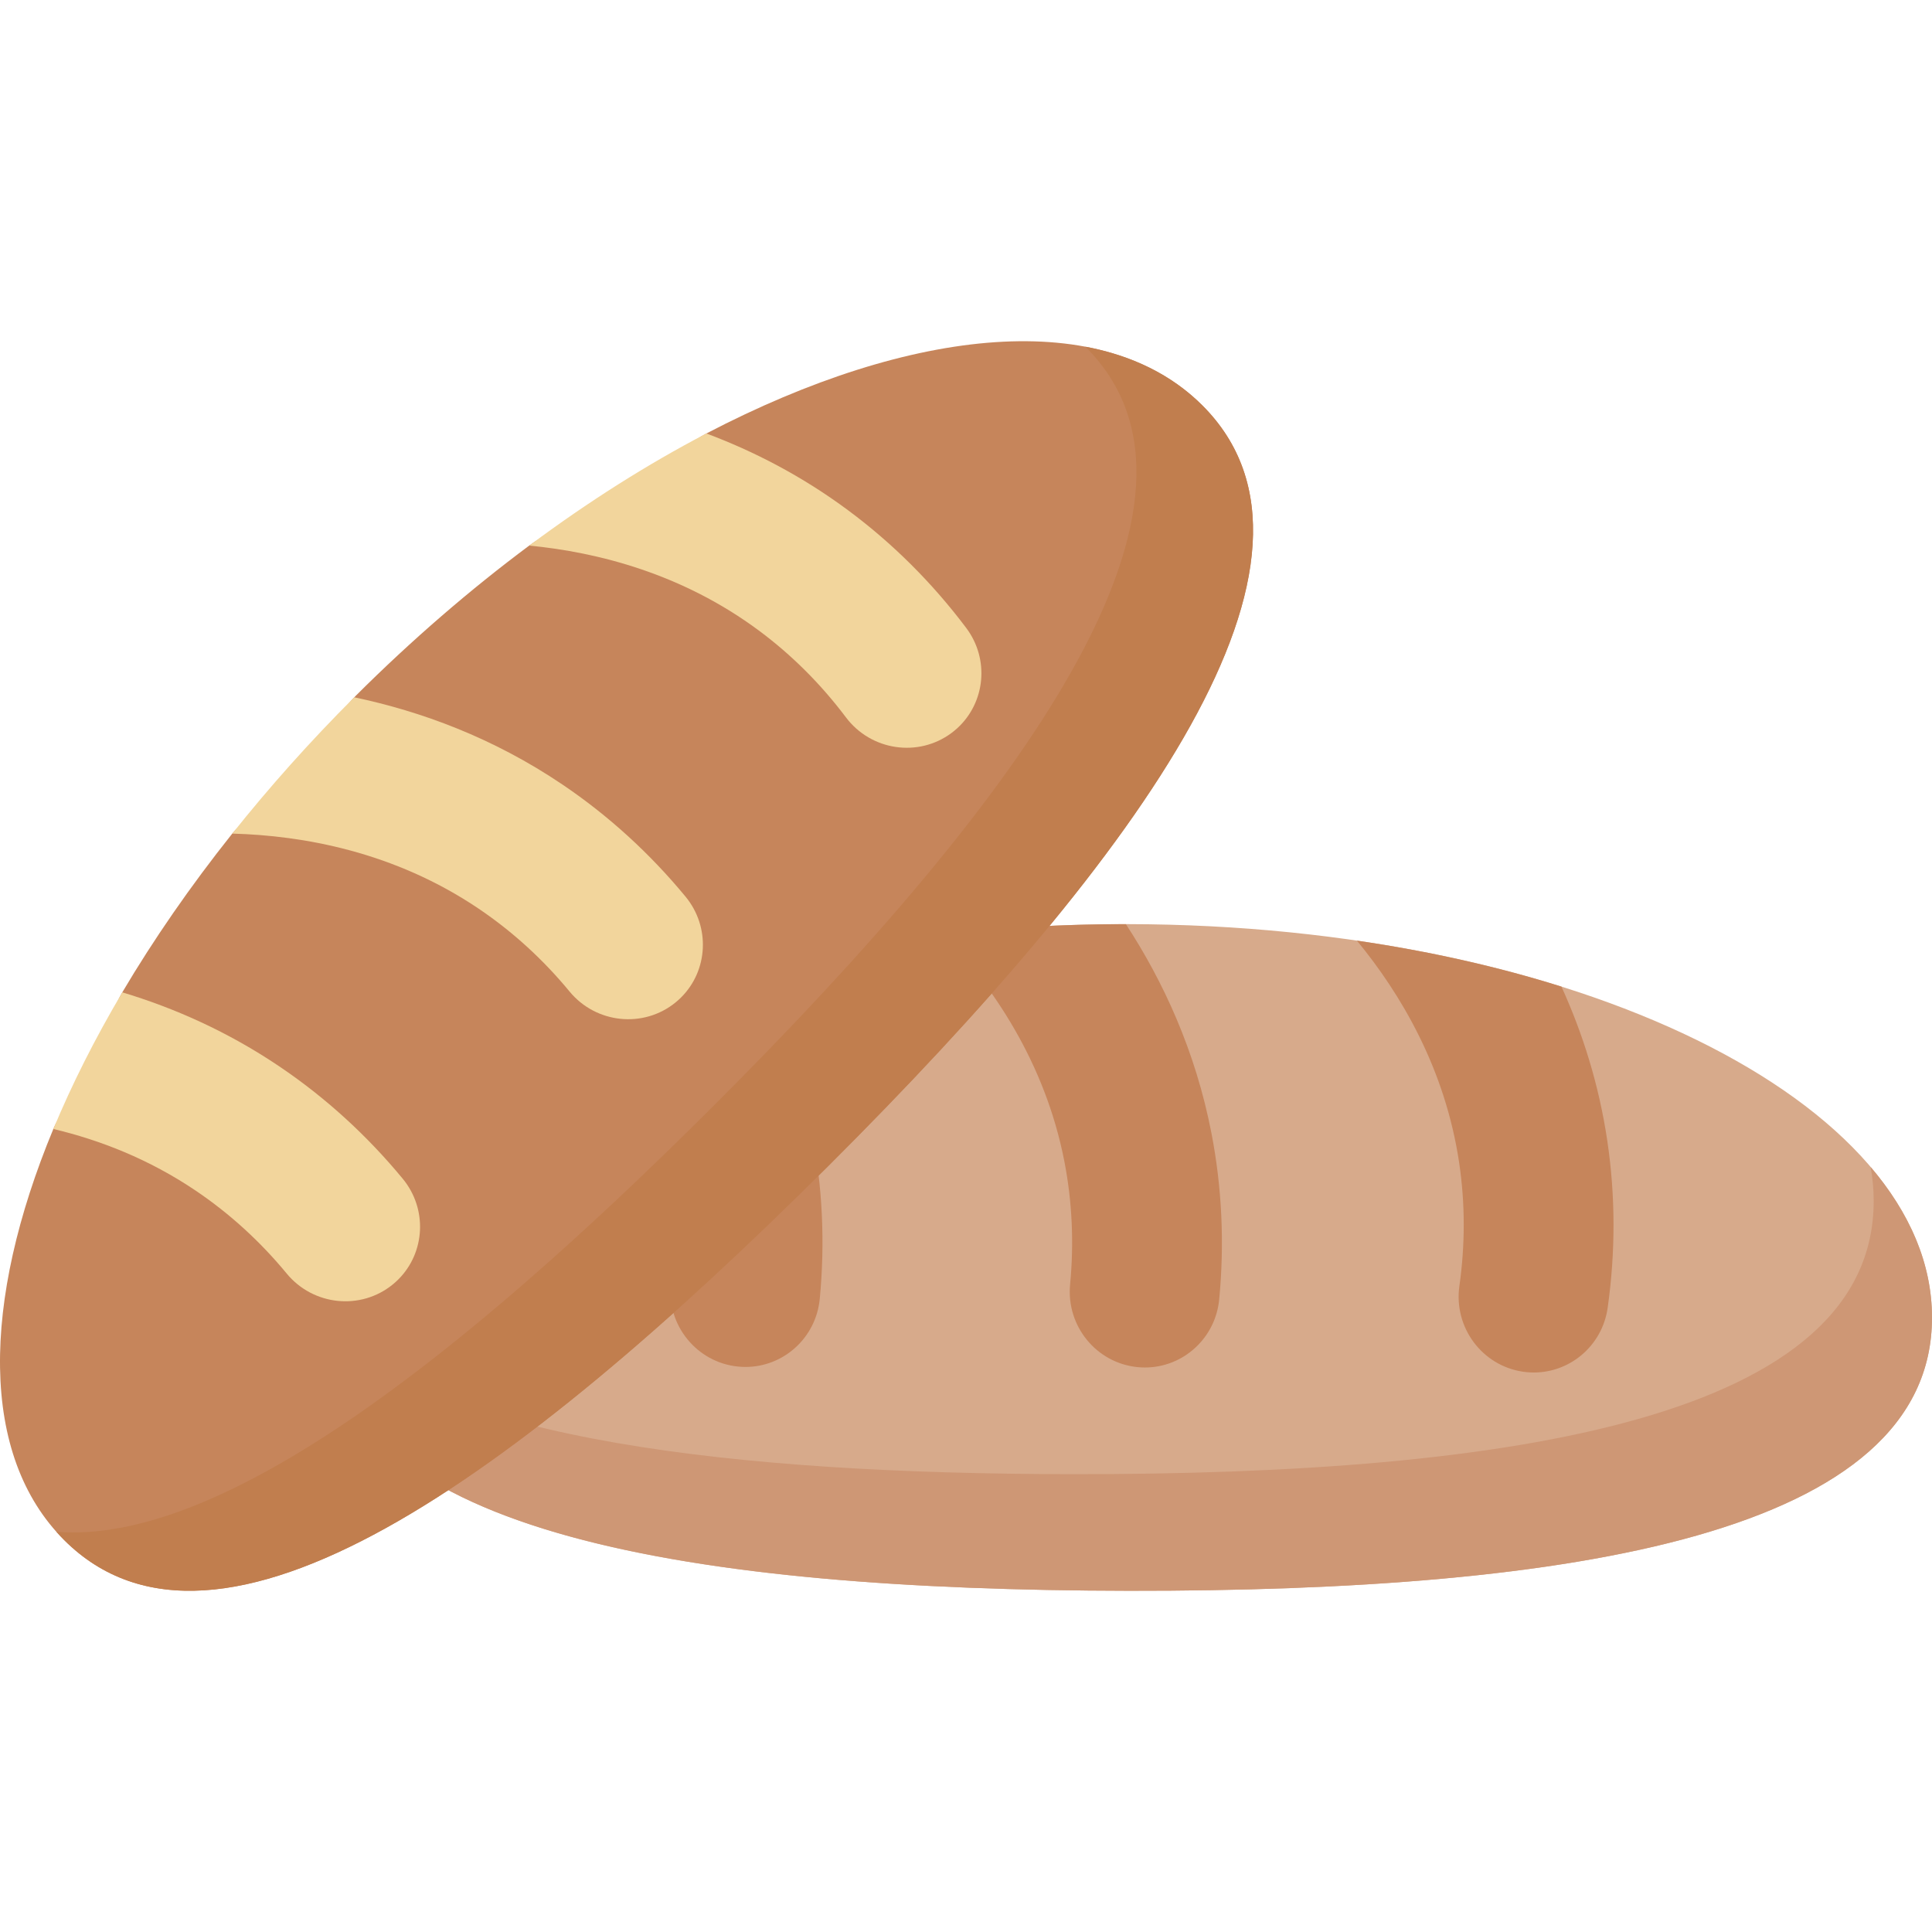 <svg id="Capa_1" enable-background="new 0 0 512 512" height="512" viewBox="0 0 512 512" width="512" xmlns="http://www.w3.org/2000/svg"><g><g><g><path d="m512 349.094c.079 57.381-95.197 72.642-212.809 72.48-117.611-.162-213.022-15.686-213.101-73.067-.079-57.38 95.2-103.765 212.812-103.603s213.019 46.81 213.098 104.19z" fill="#d7aa8b"/><path d="m495.746 309.271c.516 2.941.797 5.913.801 8.919.079 57.38-95.197 72.641-212.809 72.479-89.319-.123-165.821-9.112-197.499-38.56 4.017 54.428 97.843 69.308 212.952 69.466 117.612.162 212.888-15.099 212.809-72.479-.02-14.102-5.807-27.552-16.254-39.825z" fill="#ce9775"/><g fill="#c6855b"><path d="m176.232 307.728c2.049 10.576 2.555 21.515 1.501 32.512-1.055 11.008 6.935 20.819 17.846 21.914.659.066 1.312.099 1.961.1 10.089.014 18.714-7.707 19.705-18.049 1.423-14.854.732-29.677-2.055-44.06-3.17-16.355-8.795-30.815-15.567-43.407-13.813 3.541-26.723 7.802-38.525 12.683 6.641 10.774 12.275 23.552 15.134 38.307z"/><path d="m298.374 244.907c-16.653-.003-32.854.928-48.398 2.69 12.845 13.547 26.965 33.721 32.111 60.277 2.049 10.576 2.555 21.515 1.501 32.512-1.055 11.008 6.935 20.819 17.846 21.914.659.066 1.312.099 1.961.1 10.089.014 18.714-7.707 19.705-18.049 1.423-14.854.732-29.677-2.055-44.06-4.227-21.808-12.805-40.268-22.671-55.384z"/><path d="m386.712 308.267c1.573 10.657 1.587 21.607.041 32.543-1.547 10.947 5.995 21.112 16.847 22.704.655.096 1.306.159 1.954.19 10.08.475 19.043-6.844 20.497-17.129 2.088-14.772 2.062-29.61-.077-44.104-2.243-15.191-6.644-28.869-12.174-41.01-16.63-5.228-34.844-9.355-54.202-12.185 11.55 14.019 23.406 33.876 27.114 58.991z"/></g></g><g><path d="m318.606 107.405c40.63 40.518-15.949 118.68-99.228 201.729s-161.721 139.538-202.351 99.02c-22.468-22.407-21.939-63.056-2.893-108.964 2.442-5.887 7.831-9.81 10.873-15.843 3.054-6.056 3.762-14.221 7.401-20.368 8.267-13.966 18.02-28.097 29.145-42.068 4.217-5.295 14.551-9.325 19.156-14.556 6.15-6.986 6.722-15.142 13.539-21.94 14.931-14.89 30.414-28.219 46.005-39.834 7.845-5.844 20.103-8.219 27.947-13.176 7.843-4.957 11.272-12.497 19.001-16.529 54.853-28.611 105.39-33.414 131.405-7.471z" fill="#c6855b"/><path d="m318.606 107.405c-8.133-8.111-18.668-13.208-30.978-15.521.024.023.049.044.072.068 40.63 40.519-15.949 118.68-99.228 201.73-66.535 66.352-129.982 115.744-173.526 112.26.672.755 1.361 1.495 2.081 2.212 40.63 40.518 119.073-15.97 202.351-99.019 83.279-83.05 139.858-161.211 99.228-201.73z" fill="#c17e4e"/><g fill="#f2d59c"><path d="m51.932 315.579c8.927 6.029 17.02 13.407 24.05 21.928 7.038 8.53 19.625 9.818 28.115 2.877.513-.419.998-.858 1.457-1.316 7.144-7.124 7.783-18.682 1.171-26.696-9.497-11.51-20.467-21.502-32.608-29.702-13.806-9.324-28.008-15.571-41.701-19.686-7.263 12.271-13.38 24.413-18.274 36.21 12.316 2.921 25.335 7.973 37.79 16.385z"/><path d="m93.878 184.79c-11.778 11.773-22.575 23.887-32.32 36.125 18.662.496 42.911 4.777 65.328 19.917 8.927 6.029 17.02 13.407 24.05 21.928 7.038 8.53 19.625 9.818 28.115 2.877.513-.419.998-.858 1.457-1.316 7.144-7.124 7.783-18.682 1.171-26.696-9.497-11.51-20.467-21.502-32.608-29.702-18.409-12.434-37.528-19.42-55.193-23.133z"/><path d="m201.144 167.128c8.648 6.423 16.401 14.156 23.041 22.982 6.647 8.835 19.168 10.689 27.967 4.141.531-.396 1.036-.811 1.516-1.248 7.463-6.792 8.626-18.304 2.381-26.605-8.969-11.922-19.479-22.395-31.241-31.131-12.328-9.156-25.111-15.716-37.607-20.39-15.456 8.062-31.254 18.023-46.943 29.711 18.081 1.745 40.506 7.403 60.886 22.54z"/></g></g></g></g></svg>
